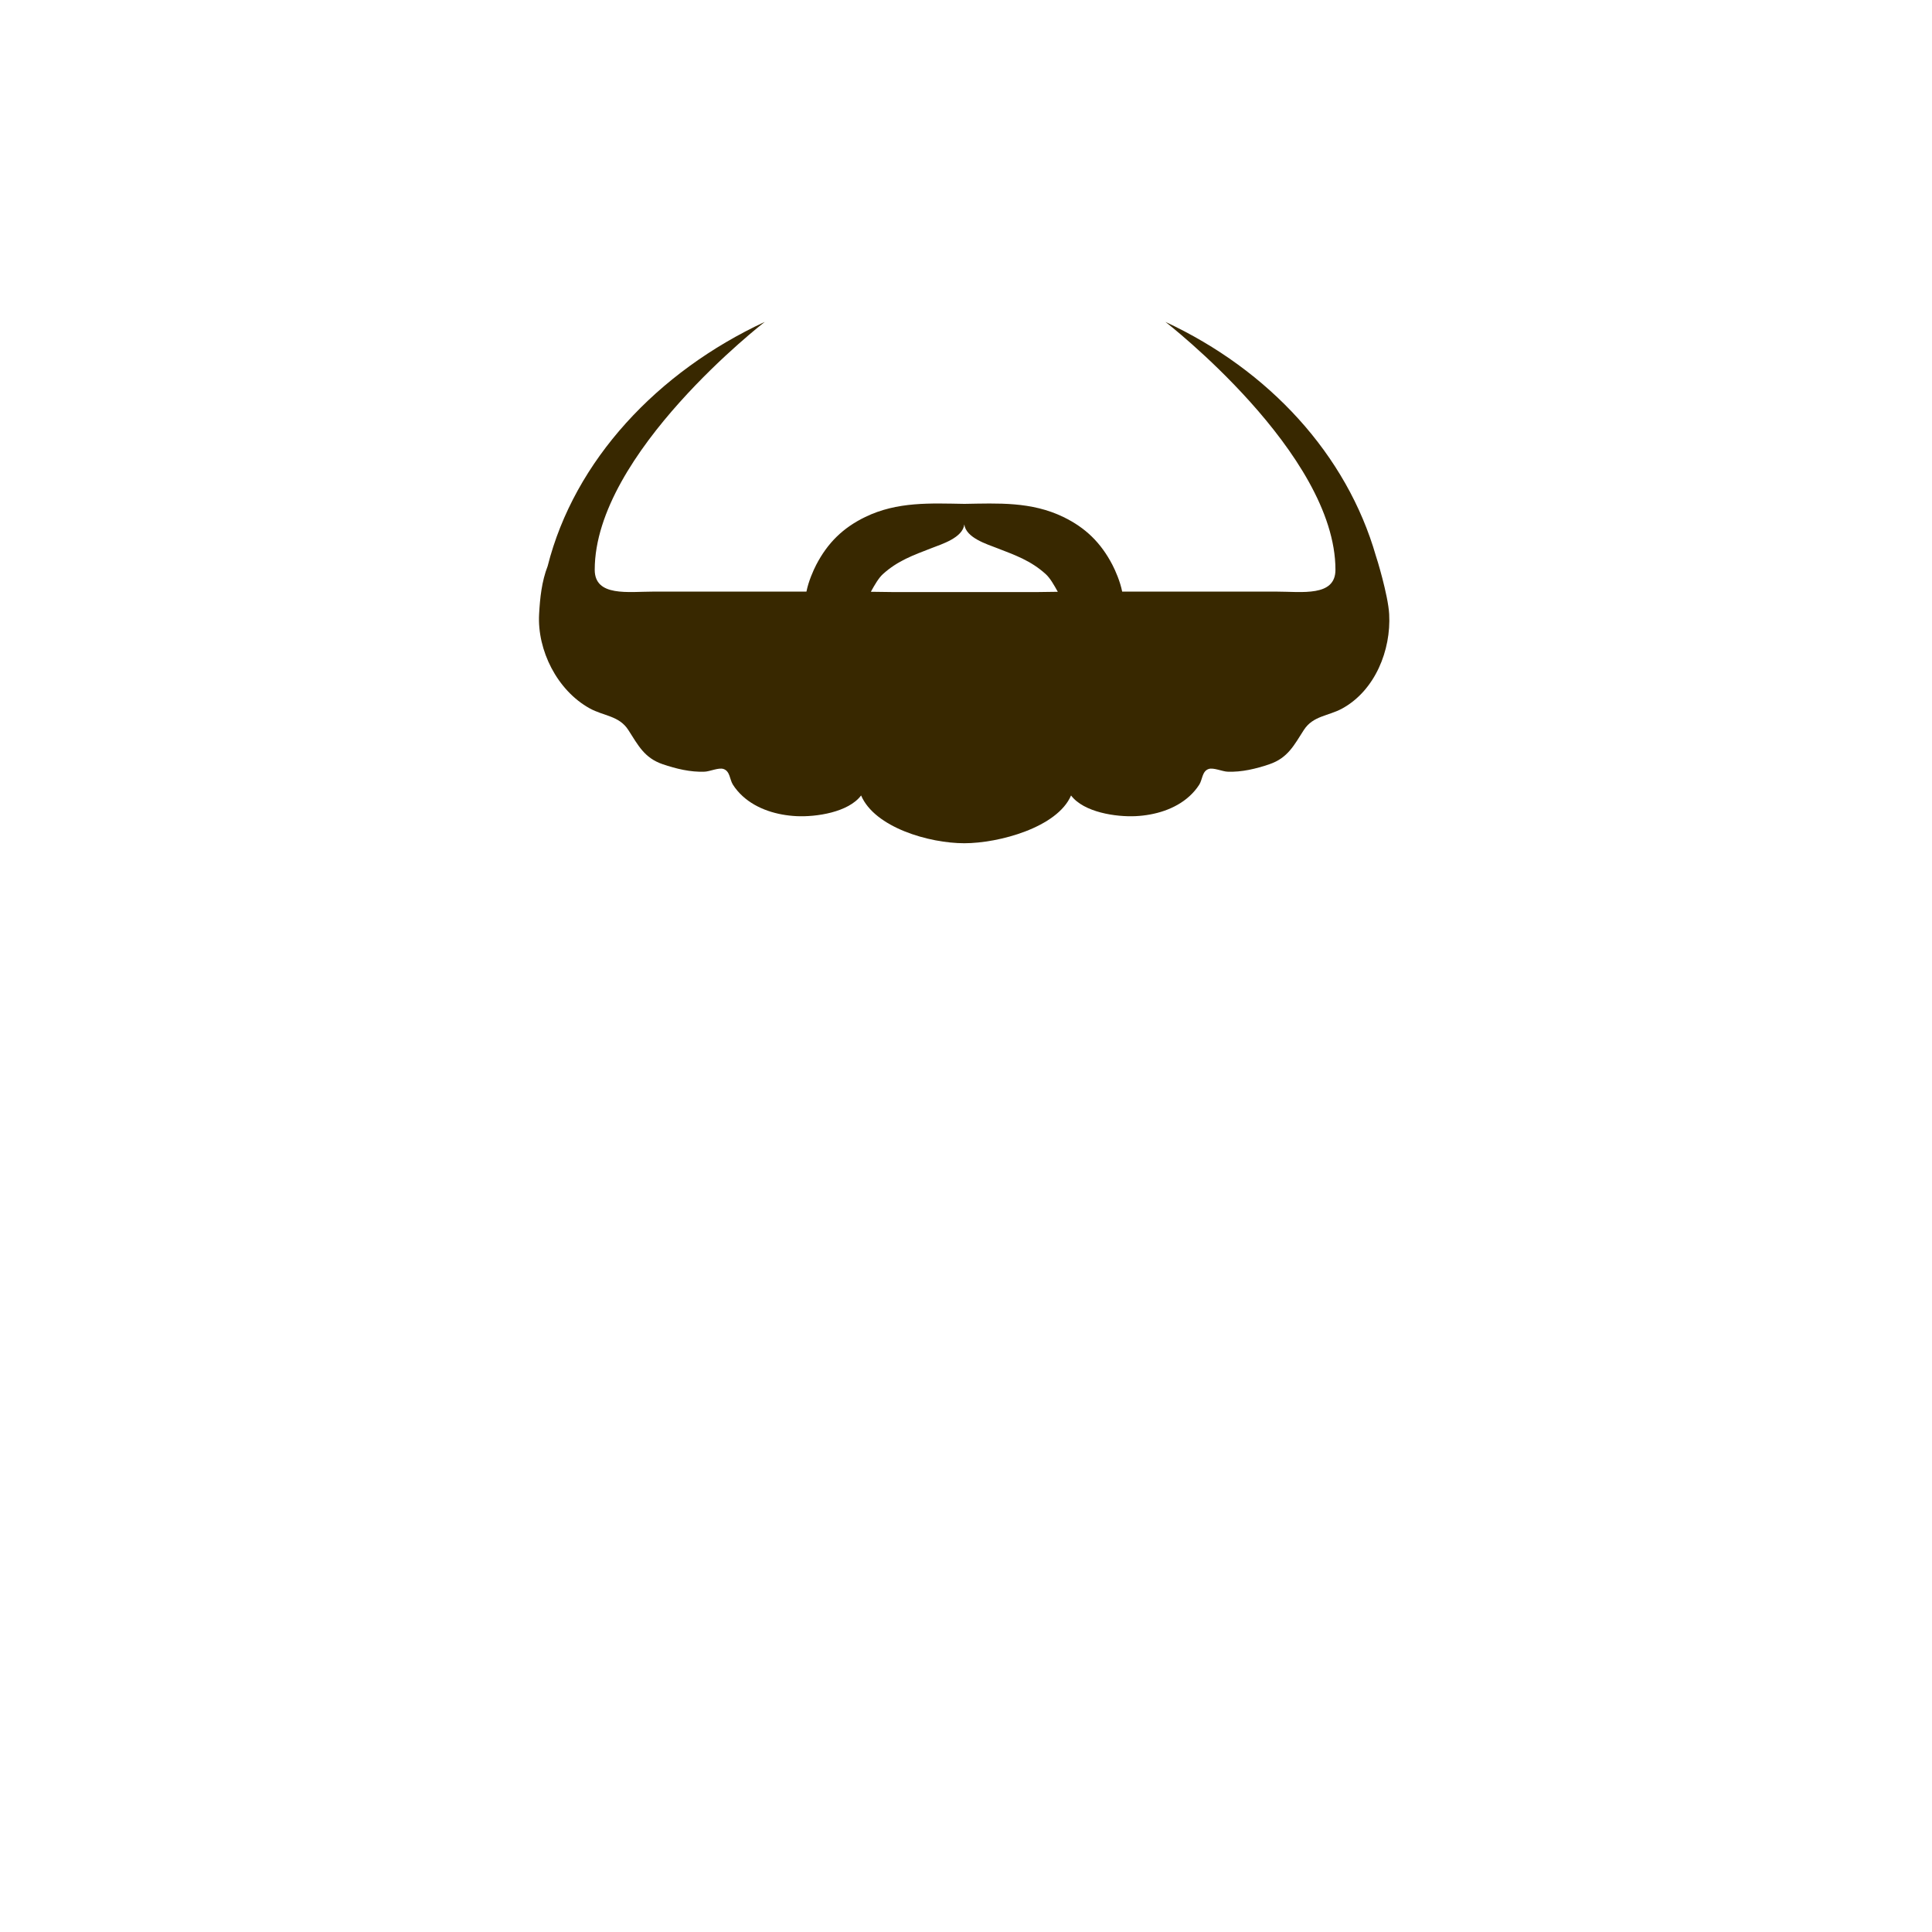 <?xml version="1.0" encoding="utf-8"?>
<!-- Generator: Adobe Illustrator 16.0.0, SVG Export Plug-In . SVG Version: 6.00 Build 0)  -->
<!DOCTYPE svg PUBLIC "-//W3C//DTD SVG 1.1//EN" "http://www.w3.org/Graphics/SVG/1.1/DTD/svg11.dtd">
<svg version="1.1" id="content" xmlns="http://www.w3.org/2000/svg" xmlns:xlink="http://www.w3.org/1999/xlink" x="0px" y="0px"
	 width="500px" height="500px" viewBox="0 0 500 500" enable-background="new 0 0 500 500" xml:space="preserve">
<g id="bounds" display="none">
	
		<rect x="120.299" display="inline" fill="none" stroke="#000000" stroke-width="1.006" stroke-miterlimit="10" width="259.438" height="259.438"/>
</g>
<g id="beard">
	<path fill="#382800" d="M359.518,158.952c-0.271-4.971-3.327-14.878-3.432-15.063c-7.527-26.203-27.646-48.099-54.48-60.583
		c0,0,44.007,34.015,44.007,64.15c0,7.063-8.711,5.651-15.306,5.651c-4.168,0-25.606,0-39.889,0
		c-0.525-2.667-1.805-5.535-2.533-6.937c-2.963-5.686-6.92-9.577-12.674-12.368c-8.312-4.031-16.938-3.542-25.646-3.401V130.4
		c-8.714-0.141-17.34-0.631-25.651,3.401c-5.752,2.792-9.711,6.684-12.674,12.368c-0.729,1.4-2.004,4.27-2.533,6.937
		c-14.274,0-35.36,0-39.489,0c-6.592,0-15.304,1.413-15.304-5.651c0-30.136,44.007-64.15,44.007-64.15
		c-27.725,12.897-49.275,35.839-56.186,63.197c-1.535,3.954-1.986,8.224-2.216,12.448c-0.508,9.328,4.656,19.719,13.112,24.386
		c3.613,1.994,7.588,1.879,9.971,5.576c2.539,3.939,4.131,7.24,8.904,8.869c3.428,1.17,7.214,2.087,10.857,1.933
		c1.346-0.057,3.646-1.121,4.887-0.697c1.703,0.582,1.58,2.715,2.418,4.043c0.698,1.104,1.553,2.096,2.515,2.976
		c3.734,3.419,8.979,4.94,13.947,5.184c5.082,0.249,13.433-0.987,16.722-5.352c3.553,8.289,17.591,12.363,26.711,12.363
		c8.912,0,24.066-4.074,27.625-12.363c3.285,4.364,11.64,5.601,16.722,5.352c4.969-0.243,10.213-1.765,13.946-5.184
		c0.962-0.88,1.814-1.872,2.517-2.976c0.838-1.328,0.717-3.461,2.418-4.043c1.238-0.424,3.541,0.641,4.889,0.697
		c3.646,0.154,7.432-0.763,10.854-1.933c4.772-1.629,6.366-4.93,8.905-8.869c2.384-3.695,6.354-3.582,9.972-5.576
		C355.863,178.671,360.027,168.28,359.518,158.952z M268.784,153.221c-14.326,0-19.021,0-19.021,0s-4.694,0-19.021,0l-5.368-0.071
		c0.988-1.772,1.984-3.545,3.154-4.602c3.83-3.452,7.832-4.859,12.475-6.664c2.759-1.073,8.127-2.699,8.561-6.155
		c0.433,3.457,5.802,5.083,8.56,6.156c4.646,1.805,8.646,3.212,12.478,6.665c1.172,1.057,2.168,2.831,3.153,4.604L268.784,153.221z"
		/>
</g>
<path id="position" display="none" d="M499,1v498H1V1H499 M500,0H0v500h500V0L500,0z"/>
</svg>
